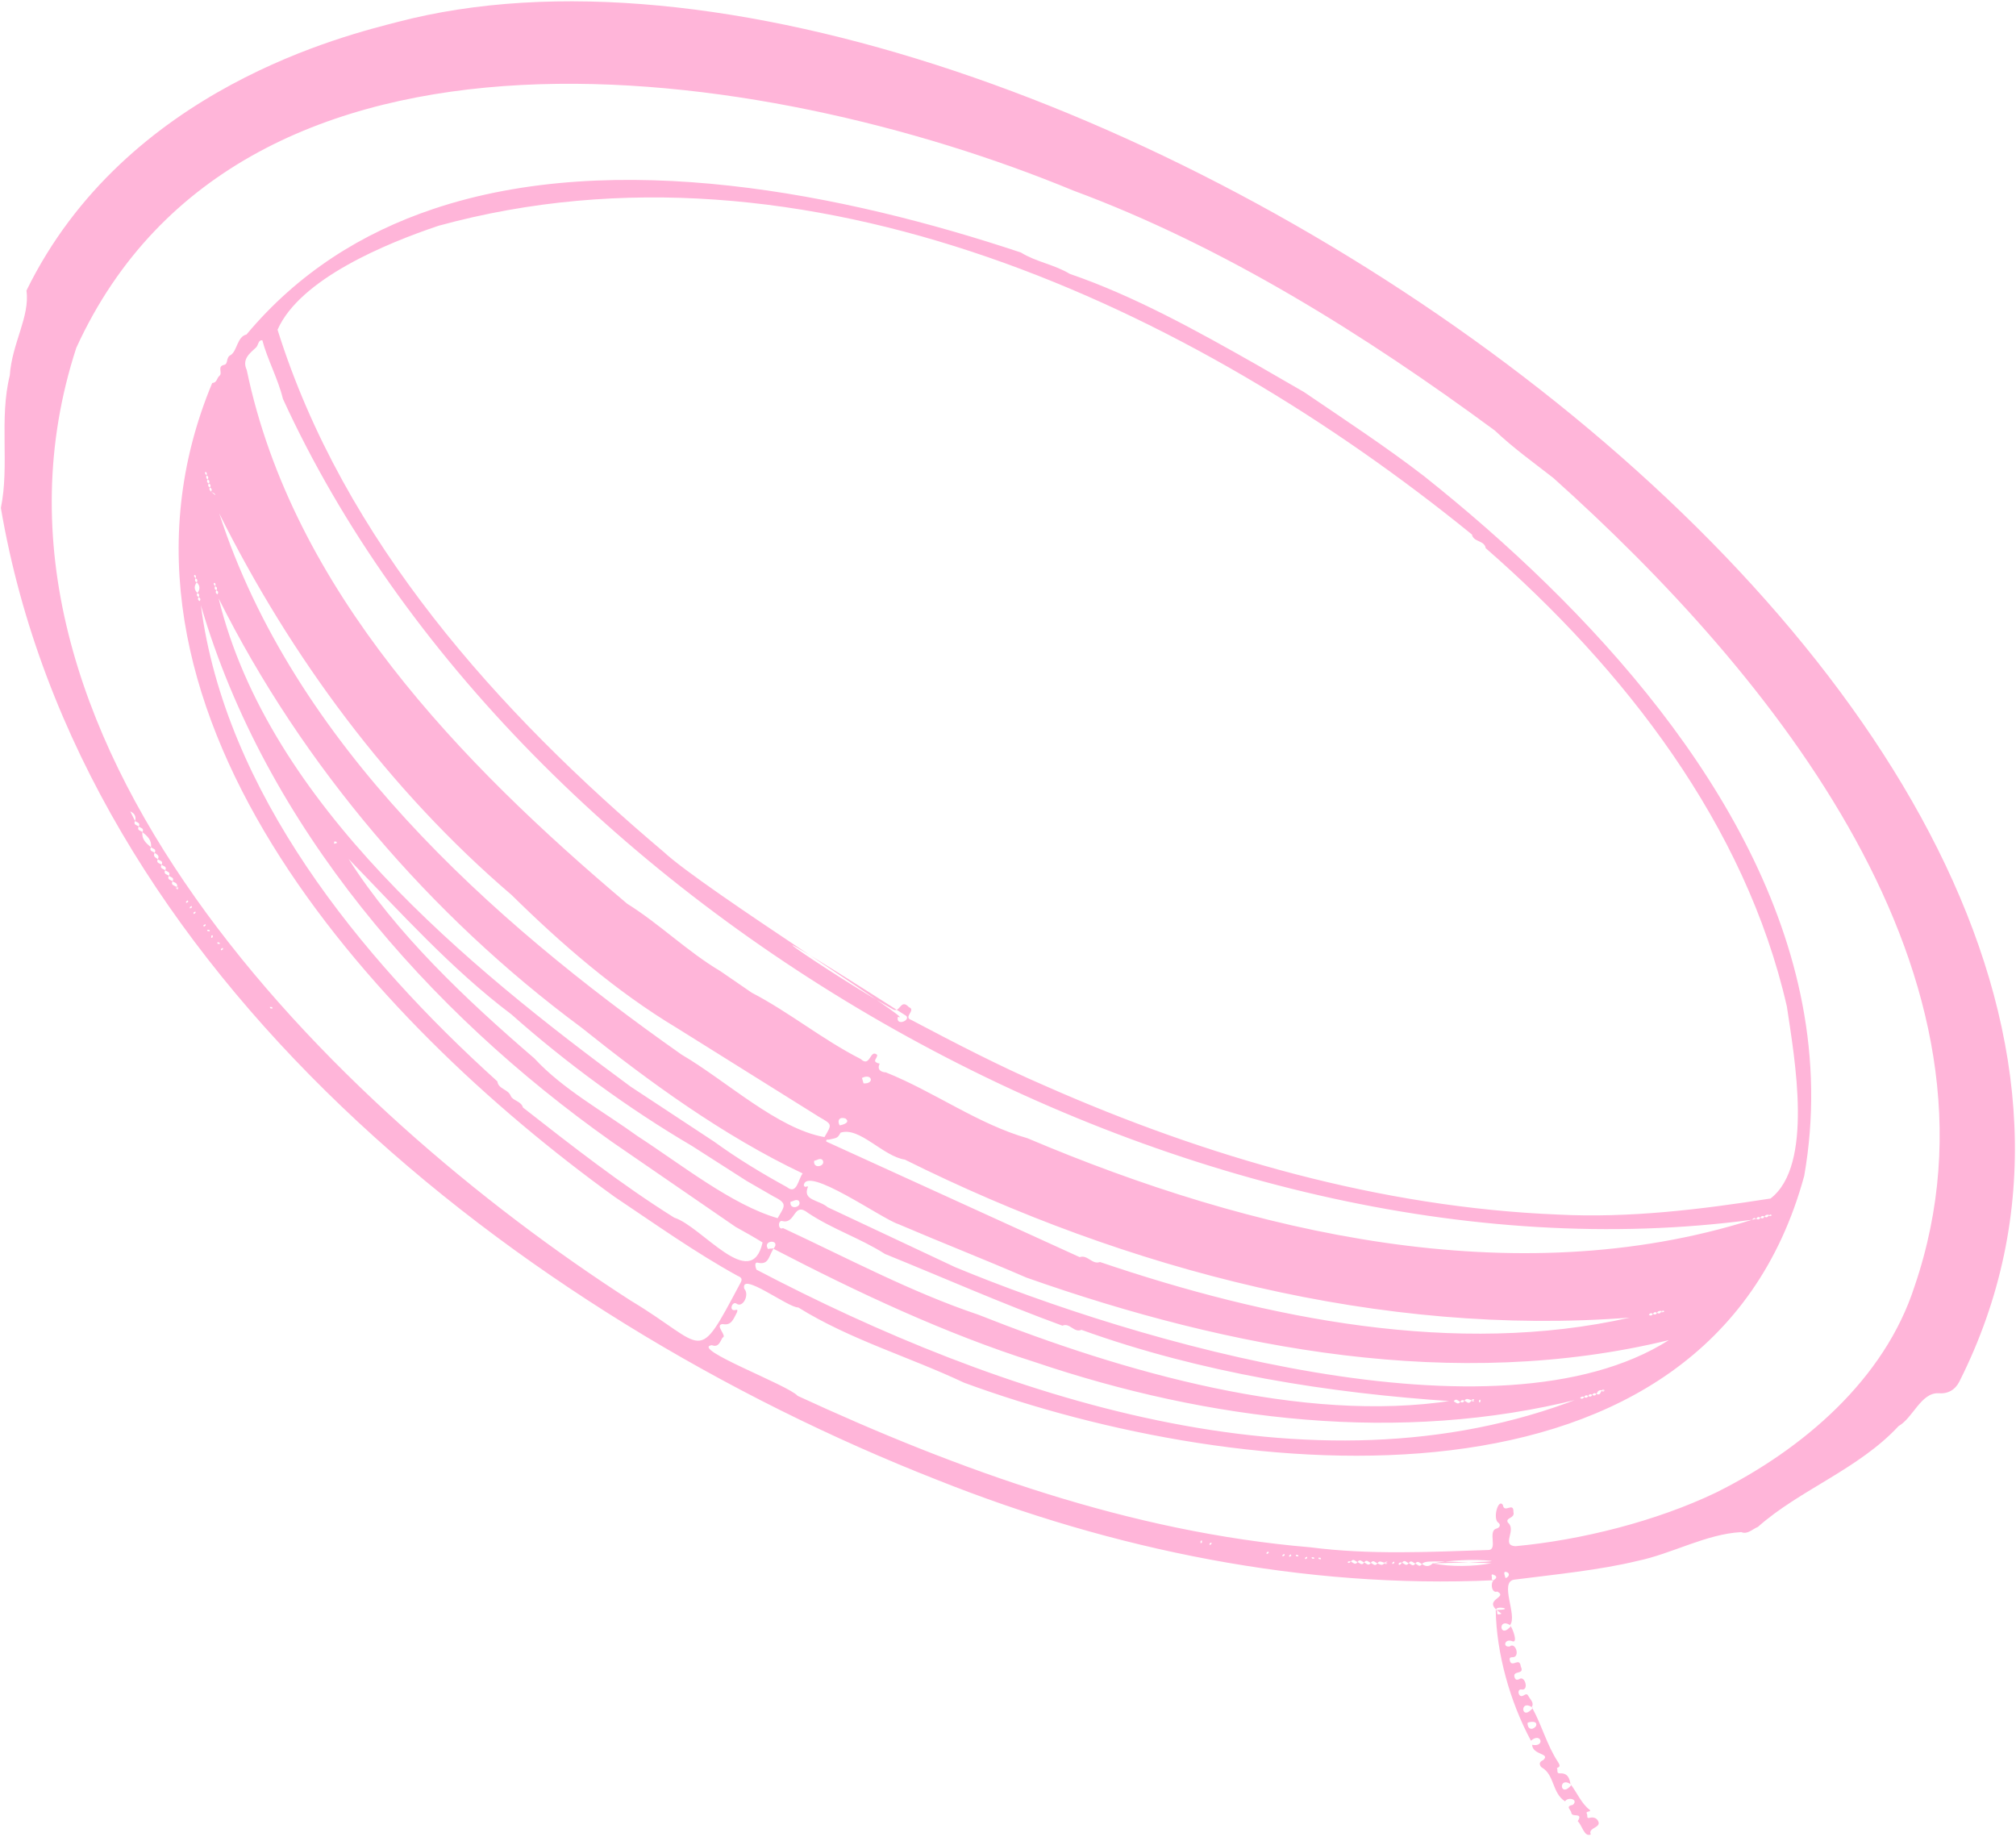 <svg width="843" height="768" viewBox="0 0 843 768" fill="none" xmlns="http://www.w3.org/2000/svg">
<path d="M625.444 673.219C625.726 691.156 631.345 711.515 640.171 727.879C644.454 724.101 646.279 730.75 640.647 729.582C640.943 734.047 648.598 733.047 645.24 736.04C642.692 737.035 644.437 738.992 644.731 739.077C650.104 742.179 648.955 749.741 654.438 753.247C655.598 751.237 660.189 752.35 657.733 754.673C654.321 755.382 656.884 756.587 657.081 758.104C657.351 760.088 662.176 757.676 659.732 761.537C661.506 763.072 662.468 768.388 665.2 767.074C663.795 764.009 670.252 764.418 668.047 761.104C667.418 760.188 666.142 759.723 664.707 760.127C663.272 760.532 663.924 759.106 663.607 758.54C662.744 757.064 665.404 757.879 664.83 756.867C661.278 754.179 659.589 749.824 656.699 745.987C657.54 746.387 656.536 746.937 656.338 747.206C652.257 751.228 651.726 742.861 656.699 745.987C656.328 743.732 655.645 741.349 652.279 741.532C650.596 741.623 651.615 739.933 650.999 739.365C652.264 738.735 652.529 738.499 651.495 736.796C646.723 729.534 644.782 721.453 640.529 713.81C641.37 714.211 640.366 714.761 640.169 715.03C636.088 719.052 635.557 710.684 640.529 713.81C641.634 711.897 639.852 710.675 639.089 709.172C638.359 707.688 637.345 708.998 636.605 709.165C634.995 709.724 634.224 706.602 635.962 706.415C639.644 707.393 637.7 700.21 635.198 702.167C634.076 702.625 633.575 702.378 633.235 701.034C632.786 698.394 637.627 700.411 635.933 696.881C635.416 692.799 632.541 697.184 631.448 694.768C631.164 693.626 631.016 692.99 632.446 692.965C635.793 693.111 633.807 686.372 631.263 688.475C628.132 688.921 629.259 684.888 632.467 686.315C634.83 687.126 632.522 680.798 631.414 679.521C632.255 679.922 631.251 680.472 631.053 680.74C626.972 684.762 626.442 676.395 631.414 679.521C634.7 675.763 626.769 661.488 633.151 660.538C650.468 658.333 668.876 656.541 684.69 652.702C699.161 649.704 713.464 641.426 728.108 640.654C730.738 641.747 732.721 639.427 735.066 638.485C752.451 623.01 777.254 614.302 793.9 596.317C799.87 592.961 803.249 582.353 810.495 582.582C814.527 582.954 817.568 581.179 819.327 577.688C959.495 299.378 430.095 -60.153 165.937 9.264C145.93 14.521 52.674 36.46 11.062 121.505C12.591 132.379 4.986 143.545 4.094 156.977C-0.405 175.172 4.026 194.616 0.364 212.401C33.553 406.789 216.725 550.106 392.021 618.871C465.319 648.093 545.458 664.424 624.514 660.786C624.087 660.53 623.705 660.532 623.797 660.372C624.07 659.084 622.883 657.593 625.158 658.779C626.055 659.381 625.669 660.05 624.514 660.786C623.06 662.413 623.927 666.337 626.083 665.499C631.02 668.094 619.401 668.752 626.924 674.073C628.326 674.84 627.703 674.879 626.93 675.029C625.468 675.333 626.391 673.808 625.83 673.442C624.241 670.994 634.722 673.048 625.444 673.219ZM732.685 510.059C733.076 509.307 733.643 509.142 734.397 509.62C734.788 508.868 735.355 508.703 736.109 509.181C736.5 508.428 737.067 508.263 737.821 508.741C738.212 507.989 738.841 507.717 740.942 508.164C740.468 508.613 738.814 508.73 739.771 507.964C740.521 507.631 741.653 507.825 739.533 508.302C739.141 509.054 738.574 509.219 737.821 508.741C737.429 509.493 736.863 509.658 736.109 509.181C735.718 509.933 735.151 510.097 734.397 509.62M301.337 406.154C287.228 397.752 276.072 386.537 262.211 377.854C192.625 319.097 122.385 246.835 103.171 154.698C101.114 150.236 104.321 147.803 107.229 145.144C108.071 144.057 108.044 142.098 109.694 142.285C111.758 150.153 116.335 158.571 118.298 166.762C216.758 381.614 497.97 541.311 732.652 510.04C633.159 541.422 522.971 515.544 429.662 475.959C408.966 470.048 390.585 456.488 370.378 448.394C368.999 448.405 366.549 447.596 367.76 444.979C367.967 444.546 367.278 444.7 367.021 444.552C364.598 443.621 366.936 442.618 366.79 441.088C363.734 438.43 363.962 446.654 359.91 442.825C343.924 434.702 330.19 423.346 314.328 415.081M689.477 549.828C689.868 549.076 690.435 548.911 691.189 549.389C691.58 548.637 692.147 548.472 692.901 548.95C693.292 548.198 693.921 547.925 696.022 548.373C695.548 548.822 693.895 548.938 694.851 548.172C695.601 547.84 696.733 548.034 694.613 548.511C694.222 549.263 693.655 549.427 692.901 548.95C692.51 549.702 691.942 549.866 691.189 549.389C690.765 550.122 690.199 550.287 689.477 549.828ZM345.58 477.378C345.18 476.212 346.23 476.624 346.584 476.531C350.097 475.795 350.264 475.879 351.47 473.641C359.361 470.969 369.196 483.505 378.386 484.899C471.107 531.075 577.827 559.024 681.535 550.953C608.898 567.396 529.803 551.411 459.964 527.715C456.69 528.929 454.745 524.496 451.489 525.677M88.257 205.569C87.678 204.937 87.307 204.613 87.781 203.866C87.023 203.471 86.831 202.911 87.305 202.164C86.547 201.769 86.356 201.209 86.83 200.462C86.072 200.067 86.016 199.271 86.766 198.046C86.674 198.205 86.447 198.6 86.354 198.76C86.12 198.497 85.889 198.228 85.724 197.92C85.582 196.903 86.898 197.373 86.354 198.76C87.113 199.155 87.304 199.715 86.83 200.462C87.588 200.857 87.779 201.417 87.305 202.164C88.064 202.559 88.255 203.12 87.781 203.866C88.572 204.28 88.731 204.822 88.257 205.569C88.827 206.068 89.853 206.073 90.046 207.077ZM342.726 467.165C347.97 470.193 347.981 470.024 344.75 475.472C325.111 472.042 303.818 452.01 284.974 440.96C204.614 384.444 122.845 310.828 91.665 214.674C121.462 274.44 162.548 330.252 213.964 374.267C234.499 394.499 257.482 414.5 283.027 429.843M90.954 248.524C90.195 248.129 90.004 247.569 90.478 246.822C89.719 246.426 89.458 245.988 90.208 244.763C90.116 244.922 90.094 244.96 90.002 245.12C89.768 244.857 89.537 244.588 89.371 244.28C89.23 243.262 90.545 243.733 90.002 245.12C90.76 245.515 90.952 246.075 90.478 246.822C91.268 247.236 91.428 247.777 90.954 248.524ZM263.713 454.381C195.744 404.339 112.33 336.024 91.429 250.226C126.396 320.206 179.852 382.826 242.991 429.569C271.152 452.121 302.387 474.919 335.633 490.669C333.732 493.144 333.23 499.735 329.067 496.395C318.482 490.582 308.372 484.465 298.703 477.437M83.52 251.37C82.761 250.974 82.57 250.414 83.043 249.667C82.285 249.272 82.094 248.712 82.568 247.965C81.102 246.566 81.117 245.056 82.267 243.509C81.509 243.114 81.247 242.675 81.997 241.45C81.905 241.609 81.883 241.647 81.791 241.807C81.557 241.544 81.326 241.275 81.161 240.967C81.019 239.949 82.335 240.42 81.791 241.807C82.55 242.202 82.741 242.762 82.267 243.509C83.733 244.908 83.719 246.419 82.568 247.965C83.327 248.361 83.518 248.921 83.043 249.667C83.816 250.113 83.975 250.655 83.52 251.37ZM307.586 513.02C311.387 515.13 315.188 517.239 318.879 519.54C314.083 540.625 293.537 512.835 281.935 509.155C259.842 495.337 238.985 479.008 218.687 463.122C217.944 460.397 214.408 460.279 213.591 458.277C212.379 455.323 208.419 455.496 207.975 452.179C150.398 400.186 94.083 330.925 83.995 253.072C110.929 345.286 178.889 423.057 255.945 477.495M665.829 583.284C666.22 582.531 666.787 582.367 667.541 582.844C668.18 582.108 668.031 580.732 671.074 581.553C669.639 582.553 669.23 580.736 670.926 580.992C670.977 580.979 671.181 581.071 669.871 581.335C669.231 582.071 669.218 583.728 667.541 582.844C667.099 583.61 666.55 583.743 665.829 583.284C665.438 584.036 664.871 584.2 664.117 583.723C663.726 584.475 663.159 584.639 662.405 584.162C662.014 584.914 661.447 585.079 660.693 584.601C548.4 628.493 416.624 583.464 316.339 530.922C315.765 529.613 315.346 527.443 317.171 528.071C321.938 528.952 321.382 524.49 324.129 521.144C323.614 522.632 322.099 521.764 321.221 522.32C318.478 518.525 326.728 517.906 323.511 522.215C358.691 540.485 395.477 557.756 432.684 569.542C505.575 594.193 585.416 603.908 660.487 584.958C660.878 584.206 661.651 583.684 662.405 584.162C662.796 583.41 663.363 583.245 664.117 583.723C664.527 582.939 665.075 582.806 665.829 583.284ZM612.348 585.716C611.957 586.468 611.39 586.633 610.636 586.155C609.619 587.694 608.759 586.286 607.316 585.665C544.913 595.304 469.872 573.857 409.11 549.746C381.152 540.365 354.459 526.119 327.414 513.523C325.257 514.659 325.139 509.738 327.364 510.639C332.834 511.714 331.752 502.295 337.919 507.216C348.181 514.034 359.822 517.797 370.066 524.349C394.506 534.25 418.994 545.107 444.253 554.333C447.321 552.958 449.146 557.449 452.213 556.074C502.29 574.1 555.532 582.556 607.862 585.981C608.879 584.442 609.74 585.85 610.636 586.155C611.027 585.403 611.594 585.238 612.348 585.716C613.365 584.177 614.288 585.477 616.531 585.752C616.057 586.201 614.609 585.96 615.566 585.195C616.316 584.862 617.242 585.413 615.122 585.89C614.105 587.428 613.244 586.021 612.348 585.716ZM591.824 653.808C592.841 652.27 593.701 653.677 594.597 653.982C595.992 652.534 597.442 652.696 623.699 653.654C616.393 655.09 606.604 655.253 599.083 653.717C606.514 652.437 616.116 651.853 623.693 652.698C623.868 652.842 623.815 653.156 599.083 653.717C597.689 655.166 596.16 655.14 594.597 653.982C593.576 655.603 592.752 654.132 591.824 653.808C590.806 655.347 589.946 653.94 589.05 653.635C588.033 655.173 587.172 653.766 585.794 653.182C585.954 653.275 586.115 653.368 586.276 653.461C586.014 653.692 585.645 654.183 585.336 654.346C584.316 654.479 584.879 652.909 586.276 653.461C587.293 651.922 588.154 653.33 589.05 653.635C590.035 652.077 590.895 653.485 591.824 653.808ZM54.468 339.283C56.233 340.09 57.039 341.369 56.481 343.301C57.226 343.943 58.894 343.952 58.019 345.616C58.763 346.258 60.431 346.268 59.556 347.931C61.555 349.595 63.541 351.283 63.139 354.282C63.883 354.925 65.551 354.934 64.676 356.597C65.42 357.24 66.882 357.606 66.007 359.269C66.752 359.912 68.42 359.921 67.545 361.585C68.29 362.227 69.957 362.236 69.082 363.9C69.827 364.542 71.494 364.551 70.62 366.215C71.364 366.857 73.032 366.867 72.157 368.53C72.902 369.173 74.728 368.907 73.926 371.931C72.911 370.494 74.699 370.073 74.454 371.76C74.468 371.81 73.969 372.152 73.695 370.845C72.95 370.203 71.283 370.194 72.157 368.53C71.413 367.888 69.745 367.878 70.62 366.215C69.875 365.573 68.208 365.563 69.082 363.9C68.338 363.257 66.67 363.248 67.545 361.585C66.801 360.942 65.133 360.933 66.007 359.269C65.263 358.627 63.801 358.261 64.676 356.597C63.932 355.955 62.264 355.946 63.139 354.282C61.14 352.618 59.154 350.931 59.556 347.931C58.812 347.289 57.144 347.28 58.019 345.616C57.274 344.974 55.607 344.964 56.481 343.301M580.156 653.734C579.682 654.183 578.234 653.943 579.191 653.177C579.941 652.844 581.073 653.038 578.953 653.515C577.936 655.054 576.869 654.003 575.973 653.698C574.956 655.237 574.095 653.829 573.199 653.524C572.182 655.063 571.322 653.655 570.425 653.35C569.408 654.889 568.548 653.481 567.652 653.176C566.634 654.715 565.774 653.307 564.395 652.724C564.556 652.817 564.717 652.91 564.878 653.002C564.616 653.234 564.452 653.368 564.144 653.53C563.123 653.664 563.48 652.451 564.878 653.002C565.895 651.464 566.755 652.871 567.652 653.176C568.669 651.638 569.529 653.045 570.425 653.35C571.443 651.812 572.303 653.219 573.199 653.524C574.216 651.985 575.076 653.393 575.973 653.698C577.008 652.127 577.894 653.491 580.156 653.734ZM312.174 493.78C315.97 495.972 319.767 498.164 323.563 500.356C329.607 503.335 327.979 504.446 325.176 509.376C306.085 503.881 284.71 486.813 266.667 475.12C252.448 464.827 235.306 455.438 223.442 442.551C195.26 418.329 165.443 390.251 145.771 359.163C167.104 381.132 188.885 405.372 213.852 424.166C236.773 444.5 262.474 463.361 289.37 479.187M346.125 504.816C342.288 501.581 335.41 502.052 337.864 496.24C337.465 495.67 336.724 496.951 336.114 495.706C336.938 486.997 368.982 509.806 375.611 511.847C393.142 519.375 411.449 526.525 429.219 534.233C514.282 564.252 608.718 582.047 697.847 560.37C626.041 605.91 473.926 560.817 399.398 529.863M525.728 152.648C500.491 138.332 474.079 123.673 447.321 114.517C440.914 110.606 433.248 109.545 426.91 105.588C353.059 81 257.623 61.69 181.117 87.4C151.467 97.364 124.702 114.018 103.06 139.883C99.174 140.743 99.185 146.743 96.48 148.456C94.332 149.427 95.566 152.193 93.718 152.571C90.66 153.187 93.223 155.955 91.76 157.151C90.578 158.084 90.836 160.015 88.734 160.163C32.807 294.255 155.374 427.083 257.071 500.51C273.781 511.688 290.622 523.679 308.391 533.47C309.981 534.134 310.644 534.769 309.58 536.537C290.854 571.647 295.989 563.198 263.776 543.877C140.037 464.272 -20.742 307.06 31.906 145.435C101.349 -6.494 319.626 26.237 448.78 79.671C511.584 102.92 571.047 140.203 625.059 180.019C632.912 187.444 641.179 193.335 649.548 199.867C740.742 281.602 844.773 408.494 800.592 537.844C788.079 576.755 753.956 605.99 717.585 624.109C692.726 636.035 661.323 643.989 633.638 646.544C627.597 646.16 634.305 639.817 630.546 636.669C629.251 634.603 633.623 634.904 632.857 632.293C632.984 627.69 628.993 633.116 628.43 629.262C626.432 626.407 624.009 635.36 626.652 636.8C627.695 637.743 626.984 638.827 625.802 639.165C621.925 640.158 626.473 648.031 622.381 648.134C597.585 648.955 572.585 650.204 547.884 646.998C472.81 640.689 400.752 614.745 333.539 583.678C329.753 579.239 288.432 563.878 297.647 562.48C300.557 563.608 301.13 560.907 302.115 559.35C304.327 558.713 298.615 554.043 302.142 553.655C305.787 554.399 306.589 551.748 308.058 548.981C308.21 548.644 308.806 547.314 307.601 547.766C304.52 548.496 306.2 543.804 308.001 545.142C310.634 547.045 313.521 541.302 311.214 538.907C309.435 531.29 329.731 546.958 333.782 546.703C355.396 560.16 380.311 567.382 403.122 578.171C517.86 620.391 714.019 640.092 754.443 491.69C758.74 467.159 758.134 443.133 753.68 419.873C736.735 331.387 664.203 253.8 595.501 199.118C579.711 186.94 562.197 175.447 545.257 163.923M378.977 424.807C380.742 426.804 374.428 429.195 375.47 425.162C385.849 429.326 293.788 371.456 277.618 356.295C208.349 297.806 143.686 226.063 116.06 137.871C125.449 116.632 161.387 101.788 183.364 94.408C336.796 52.369 498.531 128.427 615.515 223.521C616.065 226.729 620.798 225.888 621.242 229.206C679.15 279.733 729.871 344.936 747.192 420.886C750.433 442.614 758.481 487.222 740.352 501.162C711.025 505.745 681.329 509.405 651.416 507.868C577.238 504.84 504.439 483.819 437.037 454.046C418.081 445.865 399.394 436.178 381.056 426.483C377.498 425.364 383.231 422.343 380.092 421.168C376.398 417.165 376.482 424.225 373.045 421.858C346.911 407.238 291.026 368.586 378.977 424.807ZM642.2 721.913C640.553 723.726 638.684 722.952 638.745 720.394C639.941 719.809 643.333 719.505 642.2 721.913ZM334.007 502.103C335.799 504.796 329.936 506.256 330.564 502.494C331.681 502.417 332.826 501.251 334.007 502.103ZM343.898 484.973C345.689 487.665 339.827 489.126 340.454 485.364C341.59 485.254 342.735 484.089 343.898 484.973ZM351.098 470.571C349.927 468.364 351.168 466.882 353.531 467.693C355.746 469.355 352.555 470.35 351.098 470.571ZM361.097 453.028C360.877 452.221 360.648 451.503 360.441 450.746C364.631 448.615 365.833 453.296 361.097 453.028ZM630.262 657.443C631.683 658.178 630.617 659.652 629.541 659.881C629.316 658.859 628.148 656.647 630.262 657.443ZM113.78 421.112C113.848 421.364 113.905 421.49 113.96 421.692C113.412 421.673 112.856 421.82 112.866 421.06C113.165 421.062 113.481 421.109 113.78 421.112ZM502.596 645.119C502.343 645.186 502.207 645.2 502.004 645.253C502.018 644.709 501.859 644.167 502.622 644.183C502.604 644.512 502.597 644.822 502.596 645.119ZM505.872 646.059C505.477 645.406 506.007 645.305 506.49 644.988C506.885 645.641 506.336 645.774 505.872 646.059ZM93.302 396.917C93.045 397.066 92.78 397.227 92.504 397.408C92.109 396.755 92.639 396.654 93.123 396.337C93.177 396.539 93.248 396.715 93.302 396.917ZM530.526 649.348C530.268 649.497 530.003 649.658 529.727 649.839C529.332 649.186 529.863 649.085 530.346 648.768C530.401 648.97 530.471 649.146 530.526 649.348ZM91.012 394.643C90.943 394.391 90.887 394.265 90.832 394.063C91.379 394.081 91.936 393.935 91.926 394.695C91.595 394.674 91.311 394.645 91.012 394.643ZM88.362 391.209C88.614 391.143 88.751 391.129 88.954 391.075C88.939 391.62 89.099 392.162 88.335 392.146C88.354 391.817 88.361 391.507 88.362 391.209ZM537.199 650.346C536.942 650.495 536.677 650.656 536.401 650.837C536.006 650.184 536.536 650.083 537.019 649.766C537.074 649.968 537.13 650.094 537.199 650.346ZM86.811 389.363C86.743 389.11 86.686 388.985 86.631 388.783C87.178 388.801 87.735 388.655 87.725 389.415C87.426 389.412 87.142 389.384 86.811 389.363ZM539.973 650.52C539.715 650.669 539.45 650.83 539.174 651.011C538.779 650.357 539.31 650.256 539.793 649.94C539.848 650.142 539.918 650.318 539.973 650.52ZM85.049 386.918C85.306 386.769 85.571 386.608 85.847 386.427C86.242 387.08 85.712 387.181 85.229 387.497C85.174 387.295 85.085 387.151 85.049 386.918ZM542.76 650.225C542.829 650.478 542.885 650.603 542.94 650.805C542.393 650.787 541.836 650.933 541.846 650.174C542.144 650.176 542.461 650.223 542.76 650.225ZM545.668 651.429C545.926 651.28 546.19 651.119 546.466 650.938C546.861 651.591 546.331 651.692 545.848 652.008C545.793 651.807 545.755 651.649 545.668 651.429ZM80.847 381.637C81.105 381.488 81.37 381.327 81.646 381.146C82.041 381.799 81.51 381.9 81.028 382.217C81.005 382.033 80.935 381.857 80.847 381.637ZM549.401 651.204C549.469 651.457 549.526 651.582 549.581 651.784C549.034 651.766 548.477 651.913 548.487 651.153C548.818 651.174 549.102 651.202 549.401 651.204ZM80.289 379.411C80.031 379.56 79.767 379.721 79.491 379.902C79.096 379.249 79.626 379.148 80.109 378.831C80.164 379.033 80.202 379.19 80.289 379.411ZM552.207 651.397C552.276 651.649 552.332 651.775 552.387 651.977C551.84 651.959 551.283 652.105 551.293 651.345C551.592 651.348 551.908 651.395 552.207 651.397ZM78.719 377.077C78.461 377.226 78.197 377.387 77.921 377.568C77.526 376.915 78.056 376.814 78.539 376.497C78.612 376.667 78.682 376.843 78.719 377.077ZM583.103 653.532C582.846 653.681 582.581 653.842 582.305 654.023C581.91 653.37 582.44 653.269 582.923 652.952C582.978 653.154 583.016 653.312 583.103 653.532ZM139.736 352.824C139.649 352.604 139.817 352.089 139.762 351.887C140.309 351.906 140.866 351.759 140.856 352.519C140.557 352.517 140.035 352.827 139.736 352.824ZM619.035 586.245C618.782 586.312 618.645 586.326 618.442 586.379C618.457 585.835 618.297 585.293 619.061 585.309C619.042 585.638 619.035 585.948 619.035 586.245Z" fill="#FFB5D9"/>
</svg>
